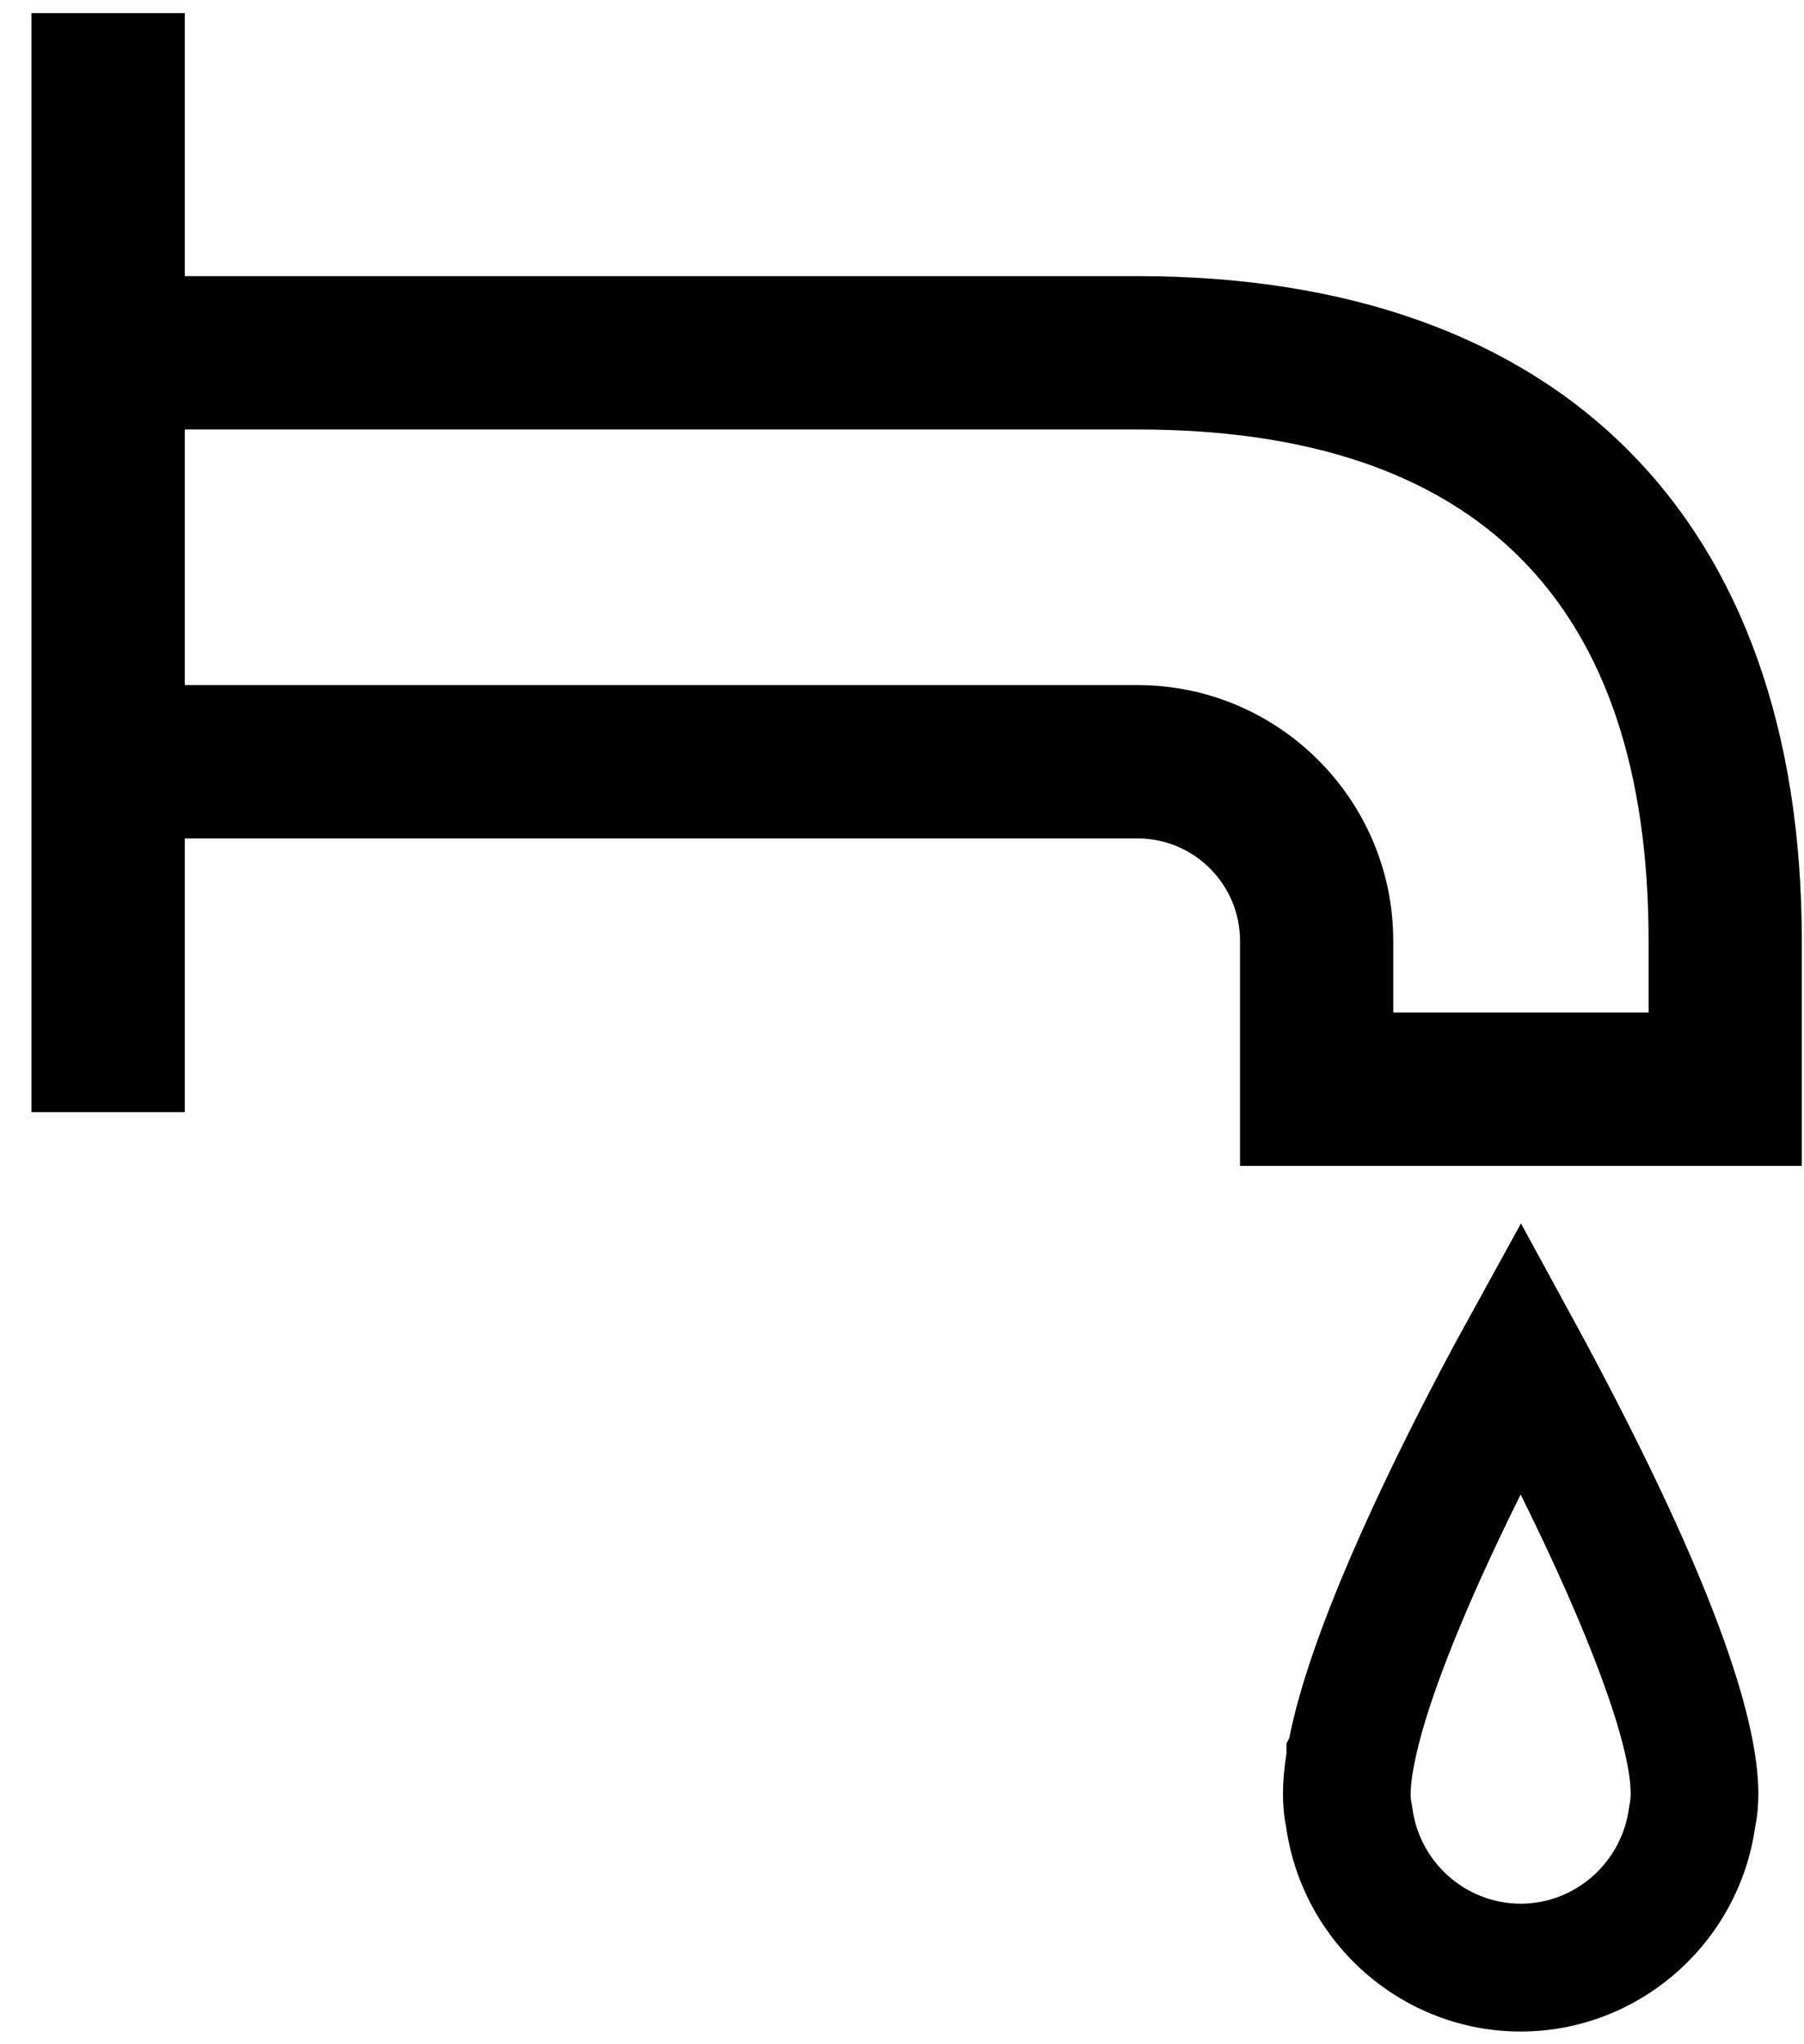 <?xml version="1.0" encoding="UTF-8"?>
<svg width="45px" height="51px" viewBox="0 0 45 51" version="1.1" xmlns="http://www.w3.org/2000/svg" xmlns:xlink="http://www.w3.org/1999/xlink">
    <!-- Generator: Sketch 41 (35326) - http://www.bohemiancoding.com/sketch -->
    <title>Artboard</title>
    <desc>Created with Sketch.</desc>
    <defs></defs>
    <g id="Page-1" stroke="none" stroke-width="1" fill-rule="evenodd">
        <g id="Artboard">
            <g id="Group-2">
                <path d="M40.657,44.973 L40.635,45.102 C40.456,46.467 39.293,47.494 37.932,47.494 C36.569,47.494 35.406,46.466 35.23,45.101 L35.205,44.955 C35.192,44.901 35.188,44.831 35.188,44.746 C35.188,44.567 35.215,44.363 35.253,44.145 L35.26,44.11 C35.516,42.657 36.472,40.223 37.932,37.285 C39.647,40.738 40.676,43.521 40.676,44.746 C40.676,44.831 40.67,44.906 40.657,44.973 M39.331,33.075 L37.94,30.522 L36.539,33.071 C36.384,33.348 36.178,33.73 35.936,34.191 C34.486,36.948 32.677,40.739 32.16,43.362 L32.09,43.5 L32.09,43.749 C32.03,44.131 32.003,44.451 32.003,44.746 C32.003,45.042 32.028,45.314 32.082,45.579 C32.493,48.494 34.996,50.683 37.932,50.683 C40.868,50.683 43.371,48.492 43.782,45.577 C43.837,45.308 43.861,45.035 43.861,44.746 C43.861,42.706 42.538,39.154 39.928,34.192 C39.686,33.732 39.483,33.352 39.331,33.075" id="Fill-22"></path>
                <path d="M41.123,25.261 L34.754,25.261 L34.754,23.474 C34.754,19.955 31.893,17.092 28.379,17.092 L4.608,17.092 L4.608,10.715 L28.379,10.715 C36.835,10.715 41.123,15.008 41.123,23.474 L41.123,25.261 Z M28.379,6.889 L4.608,6.889 L4.608,0.328 L0.785,0.328 L0.785,27.745 L4.608,27.745 L4.608,20.918 L28.379,20.918 C29.786,20.918 30.932,22.064 30.932,23.474 L30.932,29.087 L44.945,29.087 L44.945,23.474 C44.945,12.934 38.908,6.889 28.379,6.889 L28.379,6.889 Z" id="Fill-23"></path>
            </g>
        </g>
    </g>
</svg>
